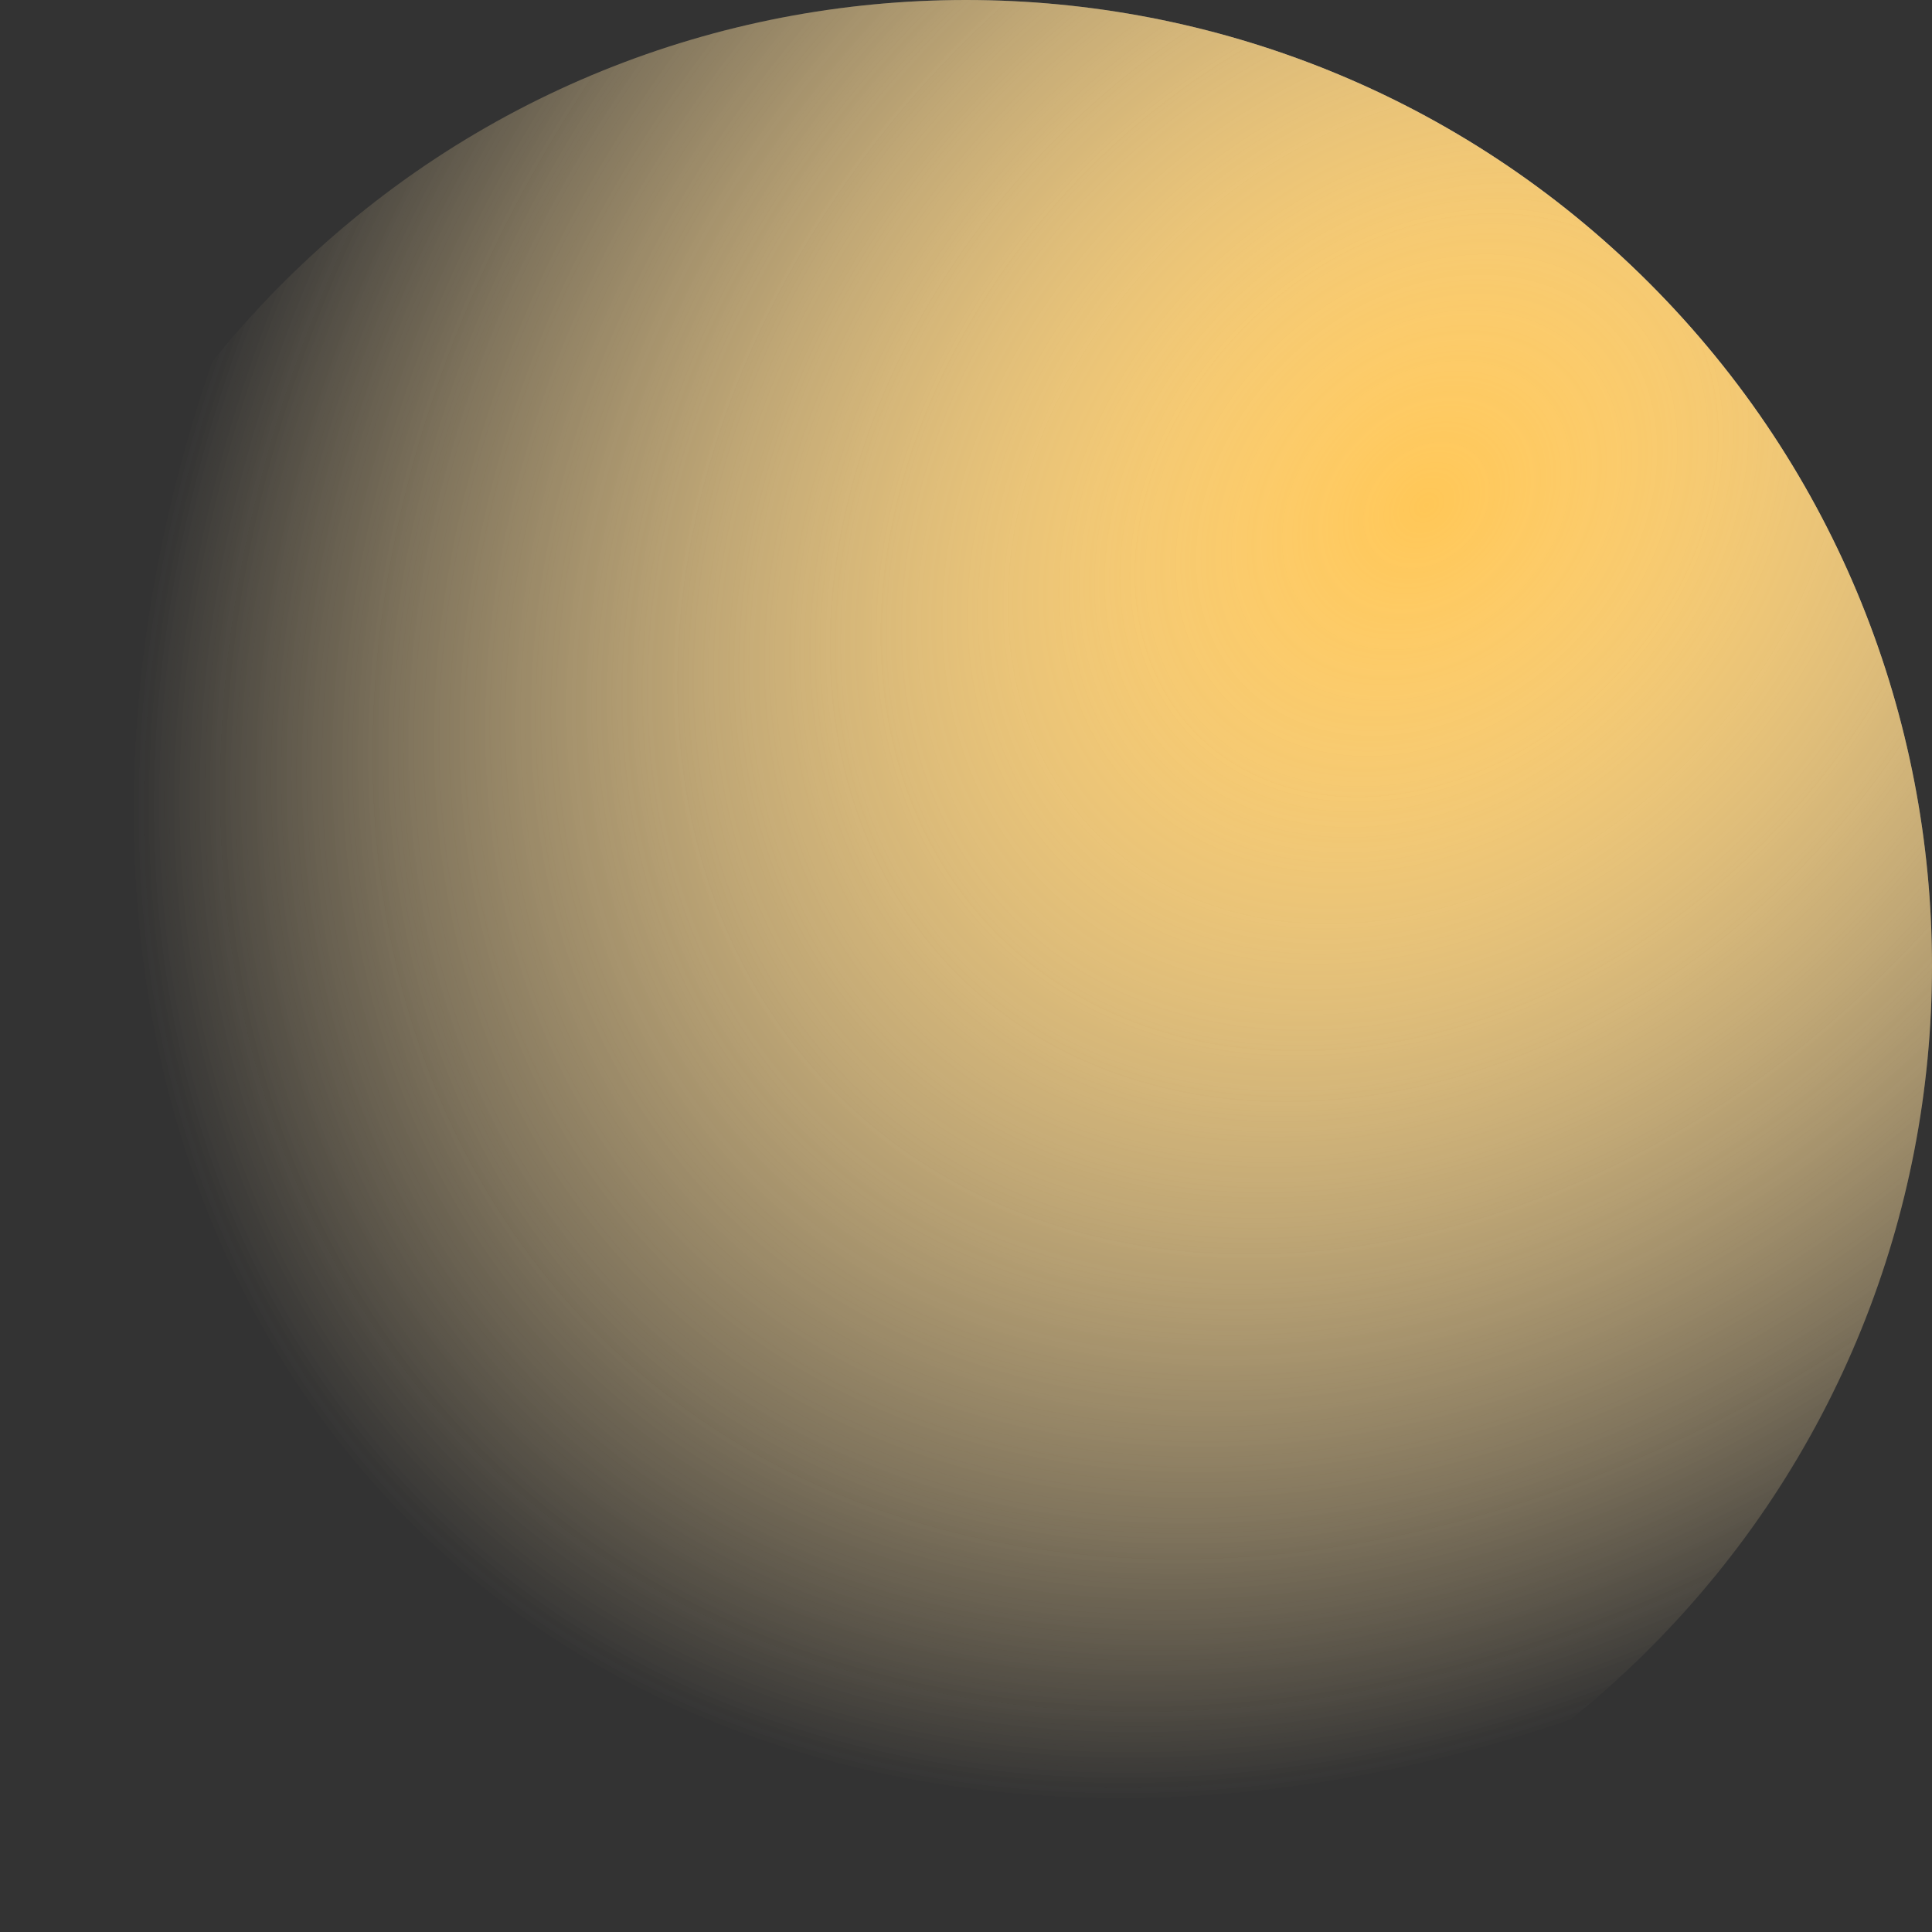 <svg width="495" height="495" viewBox="0 0 495 495" fill="none" xmlns="http://www.w3.org/2000/svg">
<rect x="0" y="0" width="495" height="495" fill="#333333" stroke="none"/>
<path d="M422.509 422.509C325.854 519.164 169.146 519.164 72.491 422.509C-24.164 325.854 -24.164 169.146 72.491 72.491C169.146 -24.164 325.854 -24.164 422.509 72.491C519.164 169.146 519.164 325.854 422.509 422.509Z" fill="url(#paint0_radial)"/>
<path d="M422.509 422.509C325.854 519.164 169.146 519.164 72.491 422.509C-24.164 325.854 -24.164 169.146 72.491 72.491C169.146 -24.164 325.854 -24.164 422.509 72.491C519.164 169.146 519.164 325.854 422.509 422.509Z" fill="url(#paint1_radial)"/>
<defs>
<radialGradient id="paint0_radial" cx="0" cy="0" r="1" gradientUnits="userSpaceOnUse" gradientTransform="translate(364.182 130.593) rotate(134.956) scale(412.673 329.923)">
<stop stop-color="white"/>
<stop offset="0.885" stop-color="#FEFEFE" stop-opacity="0"/>
</radialGradient>
<radialGradient id="paint1_radial" cx="0" cy="0" r="1" gradientUnits="userSpaceOnUse" gradientTransform="translate(364.182 130.593) rotate(134.956) scale(412.673 329.923)">
<stop stop-color="#FFC757"/>
<stop offset="0.885" stop-color="#FFC757" stop-opacity="0"/>
</radialGradient>
</defs>
</svg>
